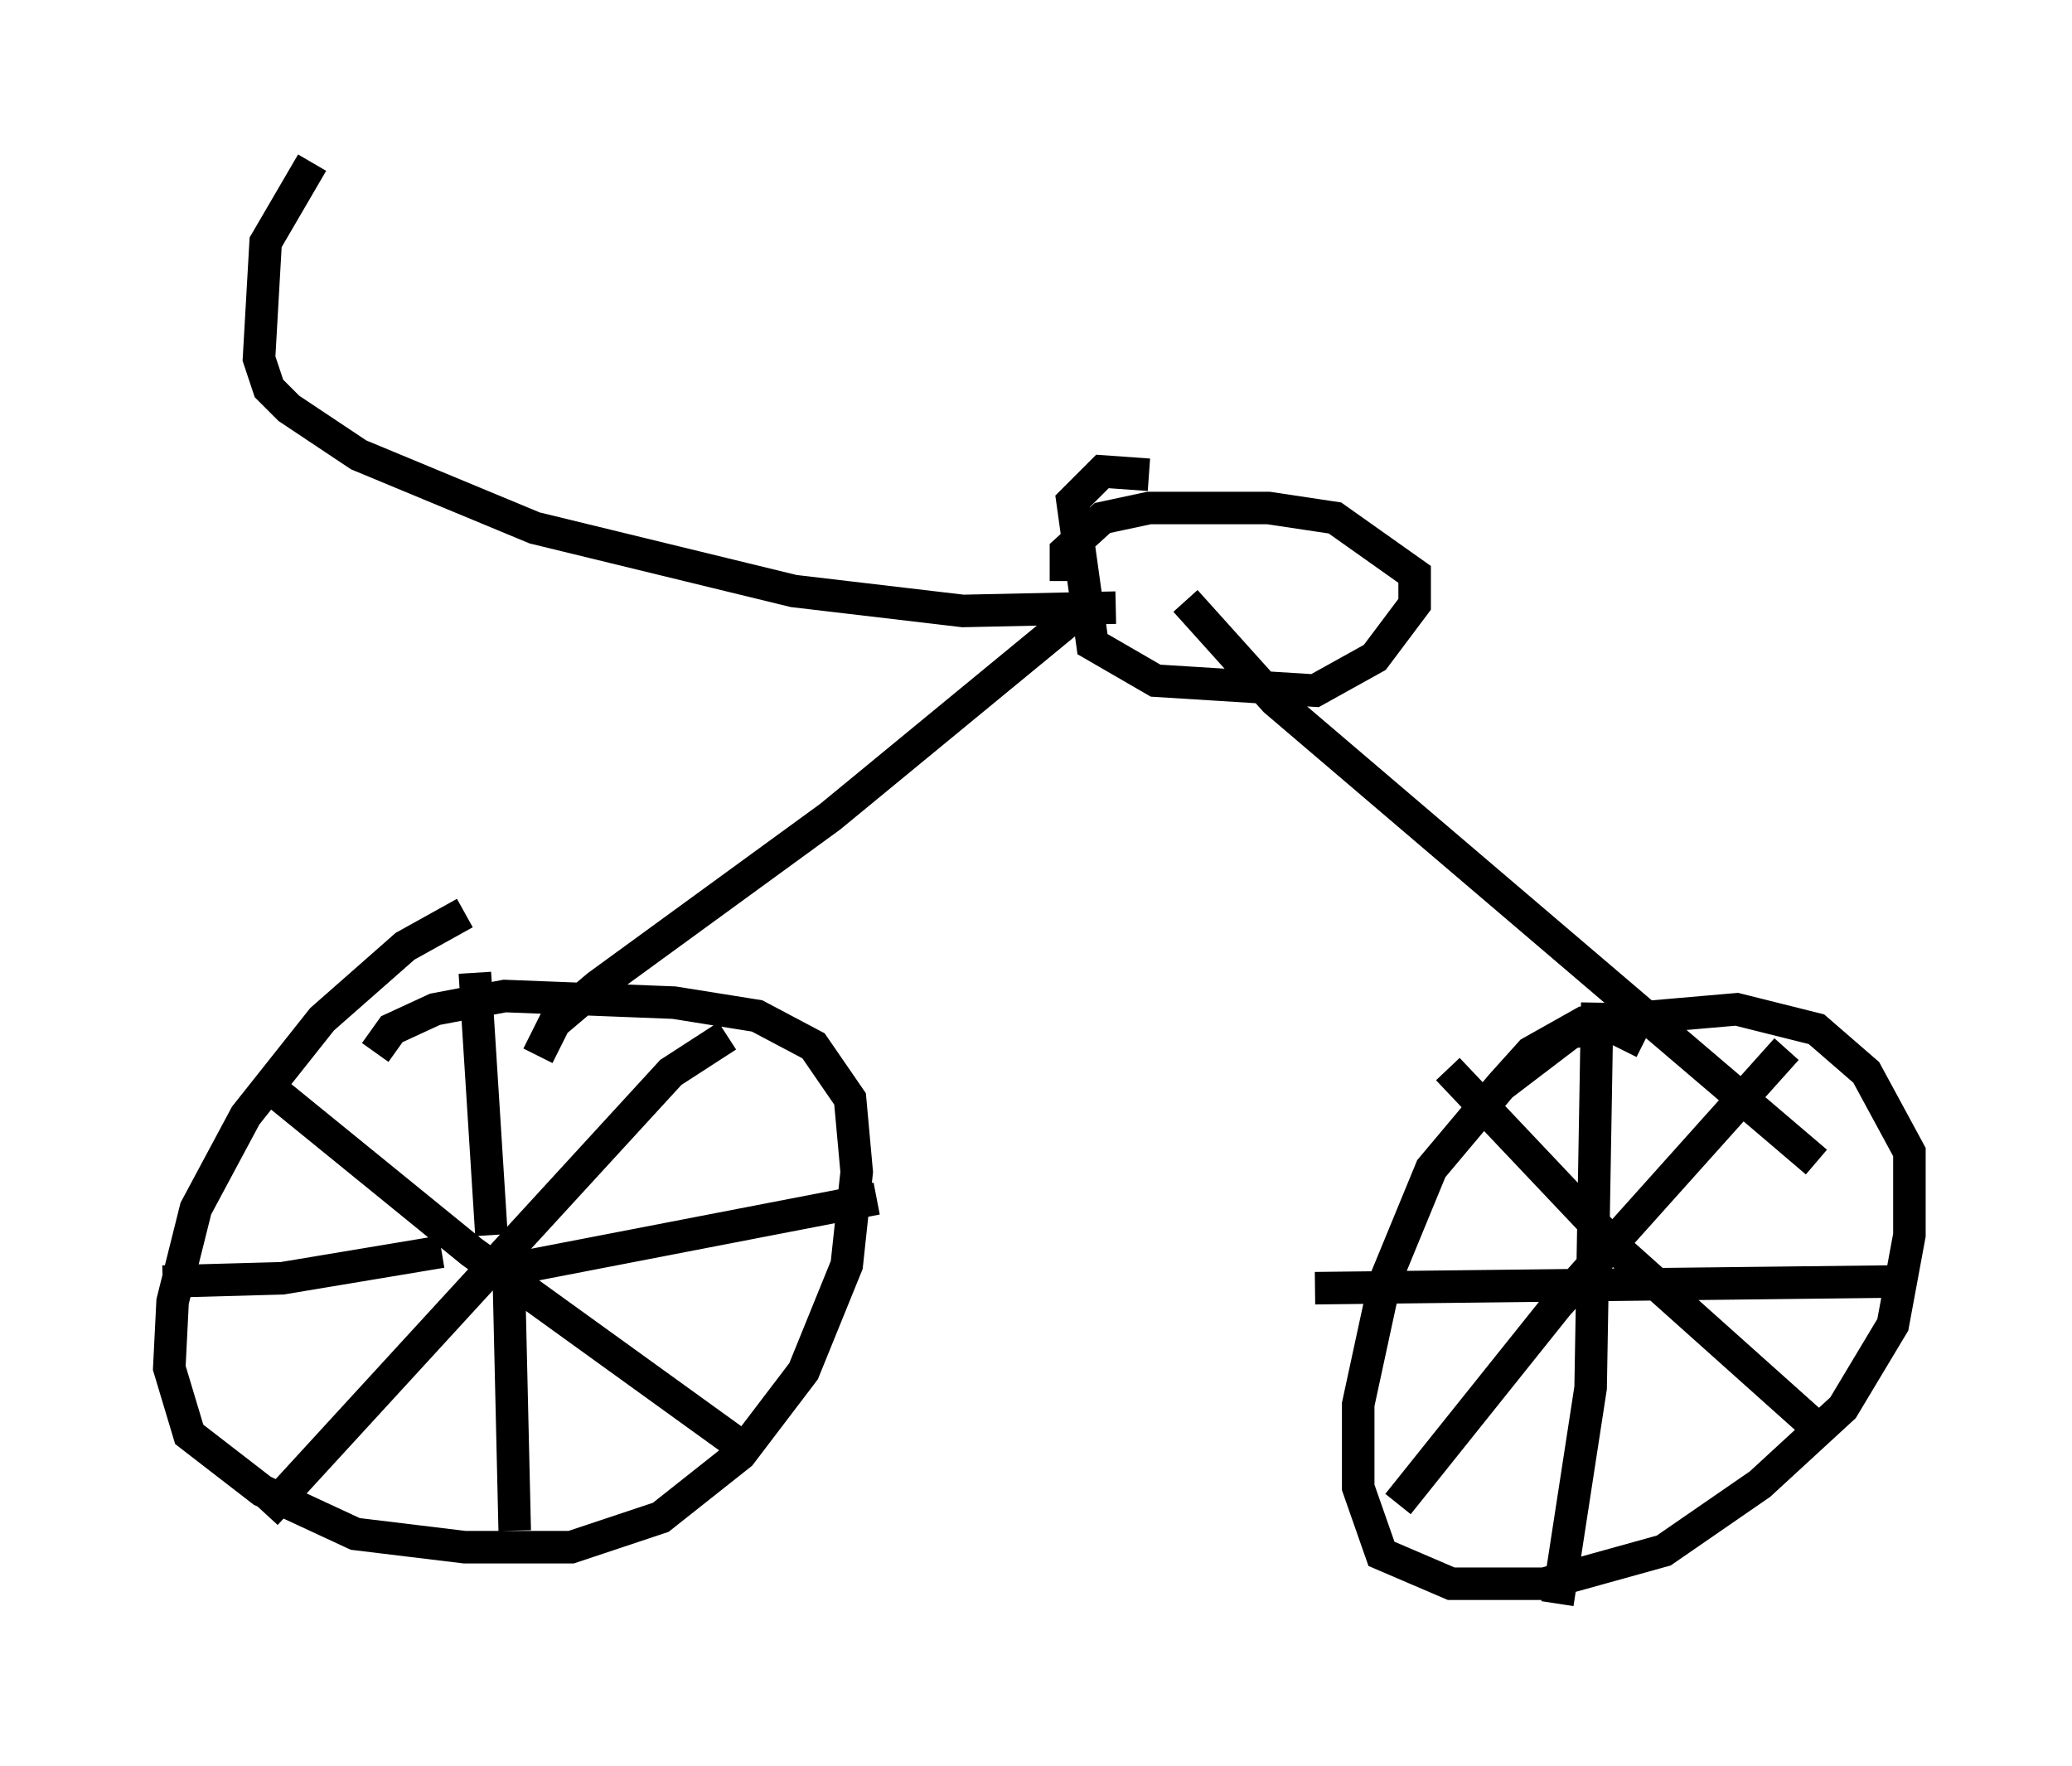 <?xml version="1.0" encoding="utf-8" ?>
<svg baseProfile="full" height="54.305" version="1.1" width="63.696" xmlns="http://www.w3.org/2000/svg" xmlns:ev="http://www.w3.org/2001/xml-events" xmlns:xlink="http://www.w3.org/1999/xlink"><defs /><rect fill="white" height="54.305" width="63.696" x="0" y="0" /><path d="M15.719, 27.969 m-1.429, 0.102 l-1.838, 1.021 -2.552, 2.246 l-2.348, 2.96 -1.531, 2.858 l-0.715, 2.858 -0.102, 2.042 l0.613, 2.042 2.246, 1.735 l2.858, 1.327 3.369, 0.408 l3.267, 0.0 2.756, -0.919 l2.45, -1.94 1.94, -2.552 l1.327, -3.267 0.306, -2.858 l-0.204, -2.246 -1.123, -1.633 l-1.735, -0.919 -2.552, -0.408 l-5.206, -0.204 -2.144, 0.408 l-1.327, 0.613 -0.51, 0.715 m3.063, -2.45 l0.51, 8.065 m-10.106, 1.429 l3.675, -0.102 4.9, -0.817 m2.042, -0.204 l0.204, 8.779 m-1.021, -7.861 l12.148, -2.348 m-18.477, -3.267 l6.023, 4.9 8.065, 5.819 m-0.204, -12.454 l-1.735, 1.123 -12.454, 13.577 m42.365, -14.496 l-1.021, -0.51 -1.225, 0.204 l-2.144, 1.633 -2.144, 2.552 l-1.429, 3.471 -0.817, 3.777 l0.0, 2.552 0.715, 2.042 l2.144, 0.919 2.858, 0.0 l3.675, -1.021 2.96, -2.042 l2.552, -2.348 1.531, -2.552 l0.51, -2.756 0.0, -2.552 l-1.327, -2.45 -1.531, -1.327 l-2.45, -0.613 -4.696, 0.408 l-1.633, 0.919 -0.919, 1.021 m2.96, -2.552 l-0.204, 11.842 -1.021, 6.635 m-7.452, -9.698 l17.661, -0.204 m-13.577, -6.533 l5.41, 5.717 5.819, 5.206 m-0.817, -11.536 l-7.044, 7.861 -4.9, 6.125 m-26.44, -13.781 l0.51, -1.021 1.327, -1.123 l7.146, -5.206 8.065, -6.635 m2.858, 0.0 l2.756, 3.063 16.64, 14.19 m-20.519, -21.131 l-1.429, -0.102 -0.919, 0.919 l0.613, 4.39 1.94, 1.123 l4.9, 0.306 1.838, -1.021 l1.225, -1.633 0.0, -0.919 l-2.45, -1.735 -2.042, -0.306 l-3.675, 0.0 -1.429, 0.306 l-1.123, 1.021 0.0, 0.919 m1.531, 0.817 l-4.696, 0.102 -5.206, -0.613 l-7.963, -1.94 -5.41, -2.246 l-2.144, -1.429 -0.613, -0.613 l-0.306, -0.919 0.204, -3.573 l1.429, -2.45 " fill="none" stroke="black" stroke-width="1" /></svg>